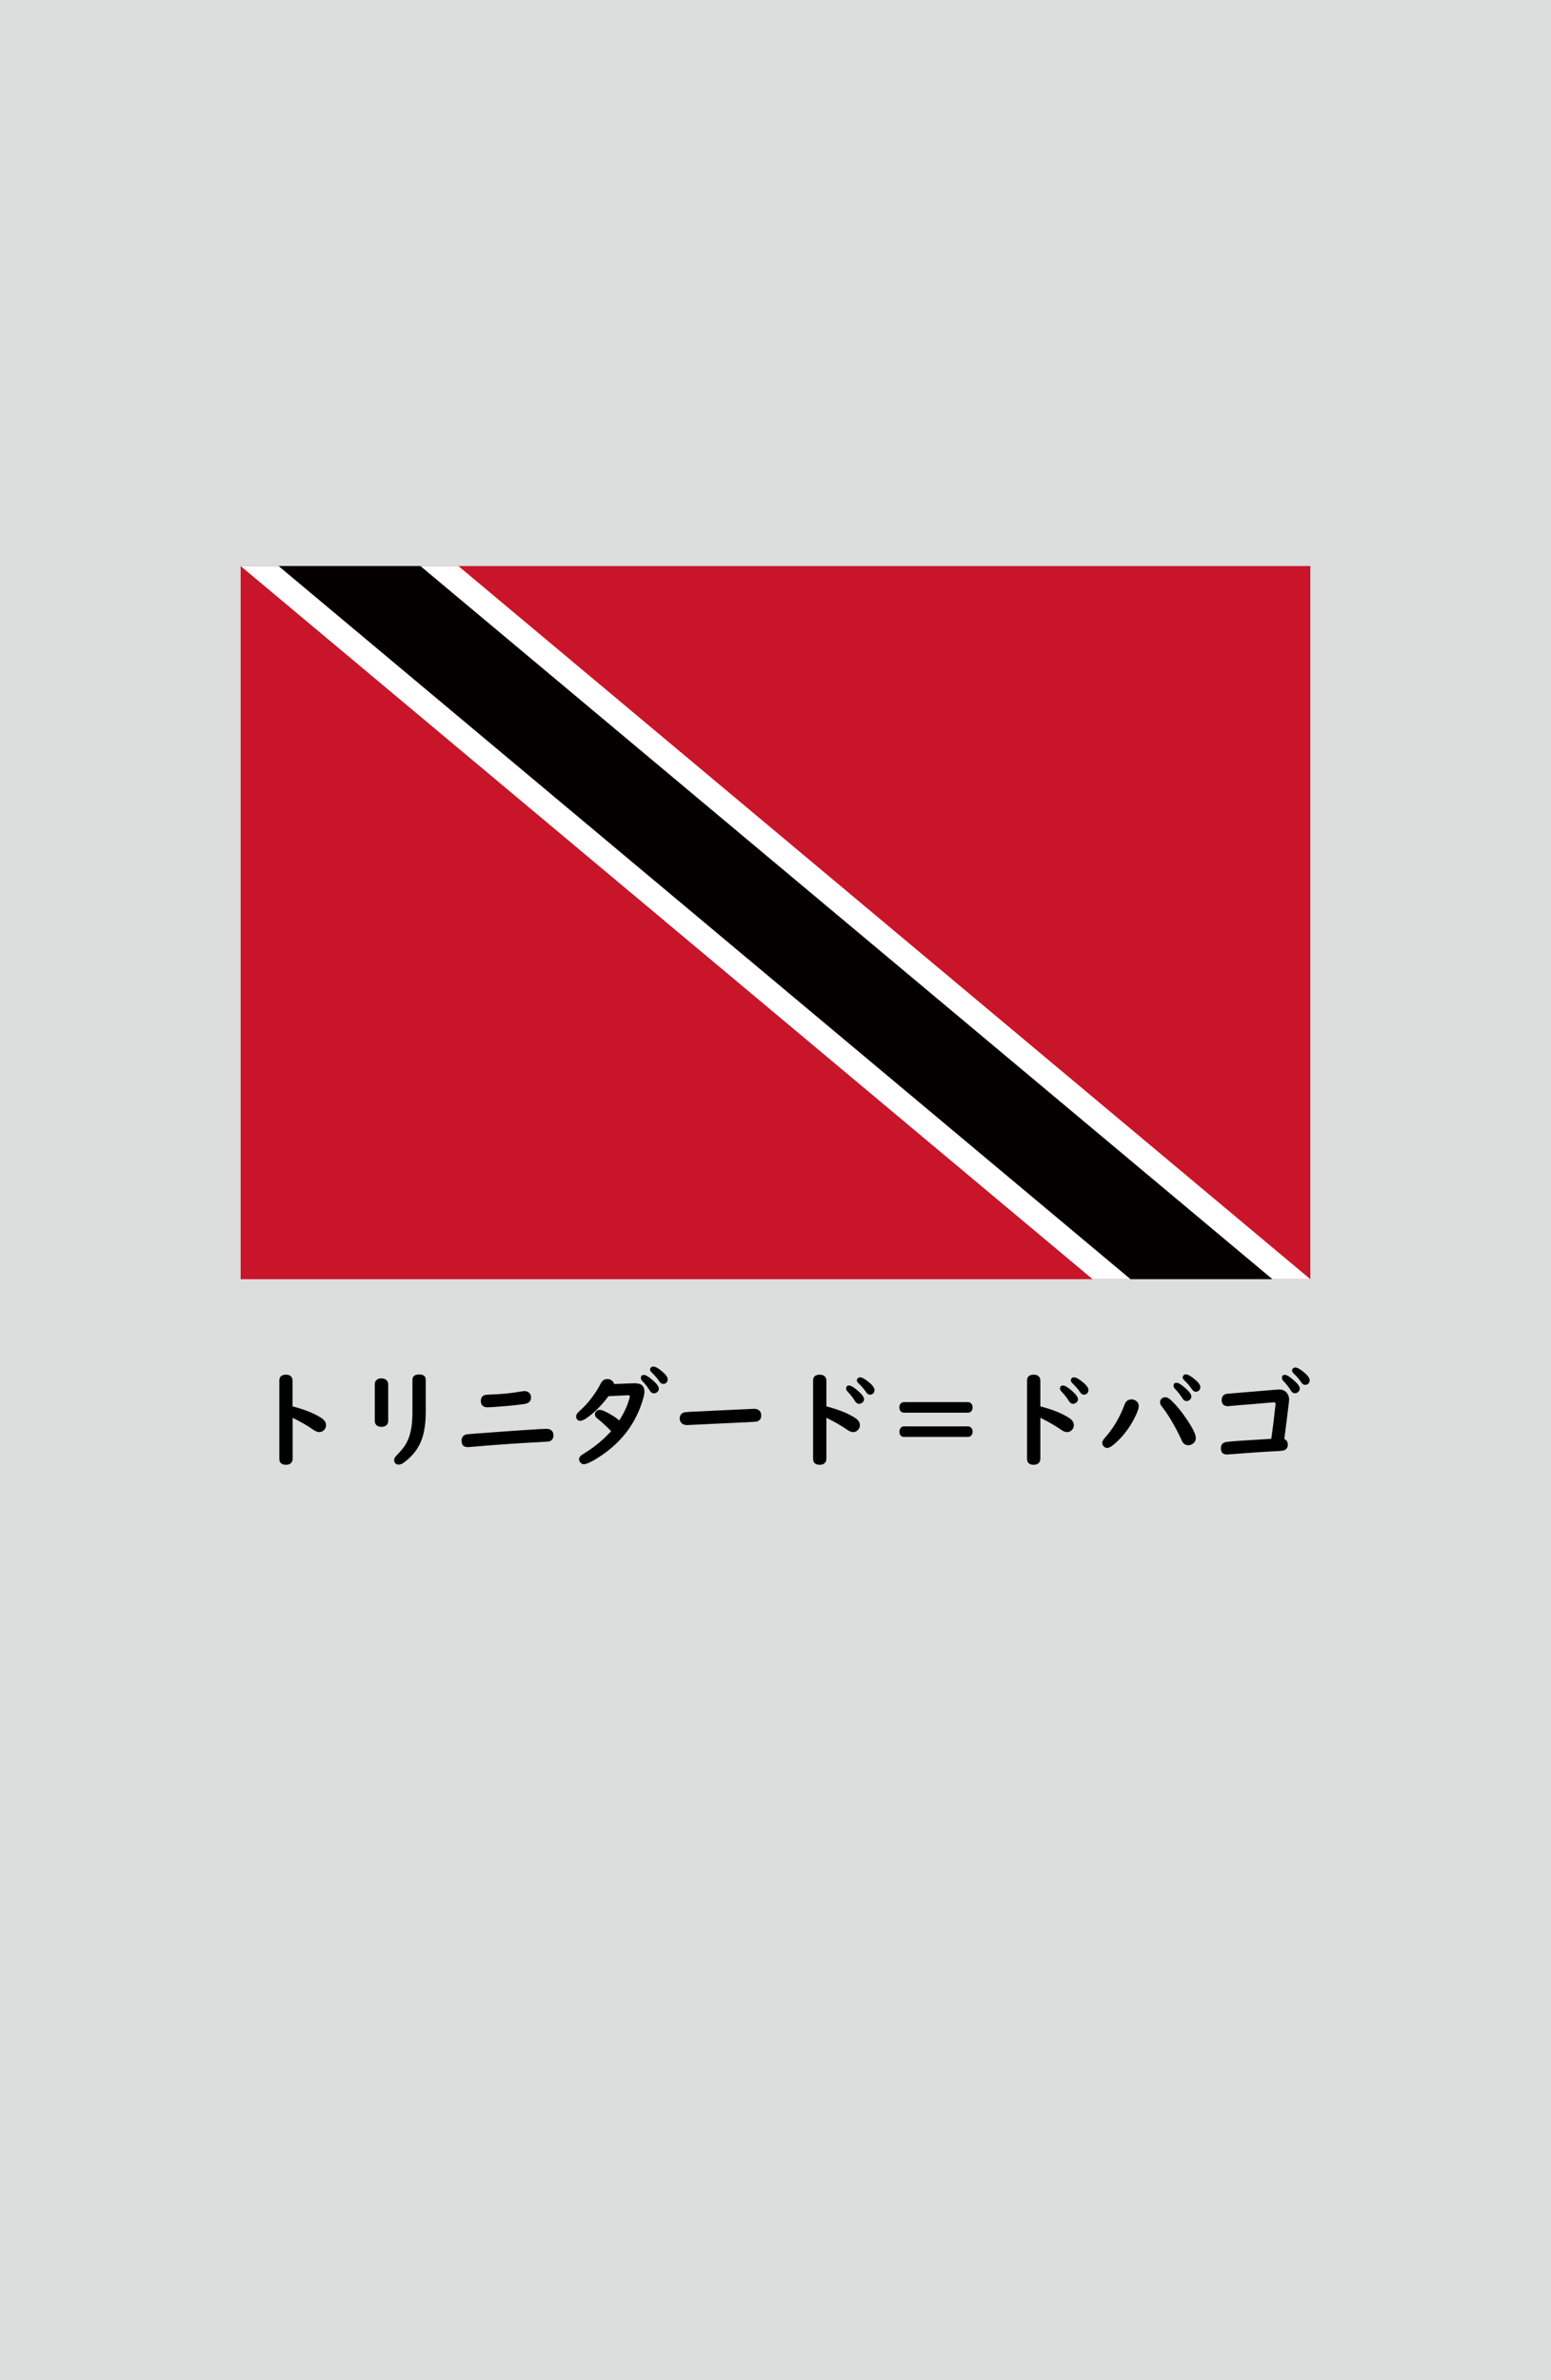 <?xml version="1.0" encoding="utf-8"?>
<!-- Generator: Adobe Illustrator 25.4.1, SVG Export Plug-In . SVG Version: 6.00 Build 0)  -->
<svg version="1.1" xmlns="http://www.w3.org/2000/svg" xmlns:xlink="http://www.w3.org/1999/xlink" x="0px" y="0px"
	 viewBox="0 0 164.41 252.28" enable-background="new 0 0 164.41 252.28" xml:space="preserve">
<g id="地">
	<rect fill="#DCDDDD" width="164.41" height="252.28"/>
</g>
<g id="枠">
</g>
<g id="国旗">
	<g>
		<g>
			<rect x="25.51" y="60" fill="#C8152A" width="113.39" height="75.59"/>
			<polygon fill="#FFFFFF" points="115.82,135.59 25.51,60 48.59,60 138.9,135.59 			"/>
			<polygon fill="#040000" points="29.53,60 119.84,135.59 134.88,135.59 44.57,60 			"/>
		</g>
	</g>
</g>
<g id="国名">
	<g>
		<path d="M31.02,150.28v4.34c0,0.21-0.07,0.37-0.2,0.48c-0.12,0.11-0.29,0.16-0.5,0.16c-0.47,0-0.71-0.21-0.71-0.64v-8.28
			c0-0.42,0.24-0.63,0.71-0.63c0.31,0,0.51,0.11,0.62,0.32c0.05,0.09,0.07,0.2,0.07,0.32v2.72c1.32,0.34,2.34,0.76,3.07,1.24
			c0.32,0.21,0.48,0.46,0.48,0.76c0,0.2-0.07,0.36-0.2,0.5c-0.14,0.15-0.31,0.23-0.52,0.23c-0.18,0-0.4-0.09-0.66-0.27
			C32.58,151.1,31.85,150.69,31.02,150.28z"/>
		<path d="M41.15,146.75v3.86c0,0.2-0.06,0.35-0.19,0.46c-0.13,0.11-0.3,0.17-0.53,0.17c-0.31,0-0.52-0.11-0.63-0.32
			c-0.05-0.09-0.07-0.2-0.07-0.32v-3.86c0-0.26,0.1-0.44,0.31-0.55c0.12-0.06,0.25-0.09,0.39-0.09c0.24,0,0.43,0.07,0.56,0.21
			C41.09,146.43,41.15,146.57,41.15,146.75z M45.13,146.25v3.41c0,1.12-0.13,2.07-0.4,2.85c-0.35,1.01-1,1.85-1.95,2.54
			c-0.18,0.13-0.36,0.19-0.53,0.19c-0.16,0-0.27-0.05-0.35-0.14c-0.08-0.1-0.12-0.2-0.12-0.32c0-0.16,0.08-0.33,0.25-0.5
			c0.44-0.45,0.74-0.82,0.91-1.08c0.37-0.59,0.6-1.29,0.7-2.12c0.05-0.4,0.08-0.87,0.08-1.39v-3.42c0-0.38,0.23-0.58,0.7-0.58
			C44.89,145.68,45.13,145.87,45.13,146.25z"/>
		<path d="M57.92,151.45c0.21,0,0.38,0.05,0.5,0.14c0.17,0.13,0.25,0.31,0.25,0.54c0,0.31-0.13,0.52-0.38,0.63
			c-0.08,0.03-0.33,0.06-0.75,0.08c-2.44,0.12-5.03,0.3-7.77,0.54c-0.08,0.01-0.15,0.01-0.19,0.01c-0.44,0-0.65-0.23-0.65-0.7
			c0-0.33,0.16-0.54,0.47-0.64c0.07-0.02,0.33-0.04,0.79-0.08C54.86,151.62,57.43,151.45,57.92,151.45z M55.62,147.45
			c0.18,0,0.34,0.06,0.47,0.18c0.13,0.12,0.2,0.29,0.2,0.5c0,0.39-0.24,0.62-0.71,0.69c-0.56,0.08-1.31,0.17-2.23,0.24
			c-0.86,0.07-1.42,0.11-1.69,0.11c-0.23,0-0.4-0.07-0.53-0.2c-0.11-0.12-0.16-0.27-0.16-0.46c0-0.31,0.12-0.52,0.36-0.62
			c0.08-0.04,0.28-0.06,0.57-0.07c1.14-0.03,2.26-0.14,3.35-0.33C55.45,147.46,55.57,147.45,55.62,147.45z"/>
		<path d="M65.1,146.7l2.1-0.08c0.05,0,0.08,0,0.09,0c0.68,0,1.02,0.29,1.02,0.88c0,0.18-0.04,0.42-0.13,0.74
			c-0.72,2.52-2.21,4.55-4.48,6.07c-0.89,0.59-1.49,0.89-1.82,0.89c-0.17,0-0.3-0.08-0.4-0.23c-0.07-0.1-0.1-0.2-0.1-0.29
			c0-0.13,0.06-0.26,0.18-0.38c0.05-0.04,0.19-0.14,0.42-0.28c1.04-0.64,1.97-1.41,2.8-2.32c-0.48-0.51-0.96-0.94-1.42-1.31
			c-0.2-0.15-0.3-0.31-0.3-0.47c0-0.09,0.03-0.18,0.09-0.27c0.1-0.14,0.24-0.21,0.41-0.21c0.14,0,0.31,0.05,0.51,0.14
			c0.6,0.28,1.13,0.6,1.58,0.98c0.48-0.76,0.83-1.5,1.04-2.23c0.05-0.17,0.07-0.27,0.07-0.32c0-0.09-0.07-0.13-0.21-0.12l-2.05,0.1
			c-0.76,1.02-1.55,1.8-2.36,2.35c-0.26,0.17-0.47,0.26-0.64,0.26c-0.15,0-0.27-0.06-0.35-0.18c-0.06-0.08-0.08-0.17-0.08-0.27
			c0-0.13,0.05-0.26,0.16-0.39c0.04-0.04,0.15-0.15,0.34-0.33c0.64-0.58,1.22-1.29,1.74-2.13c0.14-0.23,0.26-0.45,0.37-0.66
			c0.16-0.31,0.39-0.47,0.7-0.47c0.22,0,0.41,0.08,0.55,0.23C65,146.46,65.06,146.57,65.1,146.7z M68.26,145.74
			c0.21,0,0.54,0.21,1,0.62c0.39,0.35,0.58,0.63,0.58,0.84c0,0.14-0.06,0.27-0.19,0.37c-0.1,0.08-0.21,0.12-0.34,0.12
			c-0.17,0-0.31-0.1-0.43-0.29c-0.22-0.36-0.48-0.7-0.79-1.01c-0.1-0.11-0.16-0.22-0.16-0.33
			C67.94,145.84,68.05,145.74,68.26,145.74z M69.25,144.85c0.22,0,0.54,0.17,0.95,0.53c0.39,0.33,0.58,0.6,0.58,0.83
			c0,0.16-0.06,0.28-0.18,0.38c-0.09,0.07-0.19,0.1-0.3,0.1c-0.16,0-0.29-0.09-0.42-0.28c-0.2-0.31-0.46-0.62-0.79-0.92
			c-0.12-0.11-0.18-0.23-0.18-0.33c0-0.07,0.03-0.14,0.09-0.21C69.06,144.88,69.15,144.85,69.25,144.85z"/>
		<path d="M79.97,149.33c0.23,0,0.42,0.07,0.55,0.22c0.11,0.12,0.17,0.28,0.17,0.48c0,0.37-0.18,0.59-0.53,0.66
			c-0.09,0.02-1.34,0.08-3.74,0.19c-1.1,0.05-2.27,0.11-3.5,0.17c-0.04,0-0.09,0-0.13,0c-0.21,0-0.38-0.06-0.52-0.18
			c-0.14-0.13-0.22-0.3-0.22-0.51c0-0.3,0.13-0.51,0.4-0.63c0.11-0.04,0.37-0.07,0.79-0.09c0.37-0.01,1.29-0.05,2.77-0.13
			c0.63-0.03,1.5-0.07,2.59-0.12c0.37-0.01,0.66-0.03,0.87-0.04C79.75,149.33,79.92,149.33,79.97,149.33z"/>
		<path d="M87.6,150.28v4.34c0,0.21-0.07,0.37-0.2,0.48c-0.12,0.11-0.29,0.16-0.5,0.16c-0.47,0-0.71-0.21-0.71-0.64v-8.28
			c0-0.42,0.24-0.63,0.71-0.63c0.31,0,0.51,0.11,0.63,0.32c0.05,0.09,0.07,0.2,0.07,0.32v2.72c1.32,0.34,2.34,0.76,3.07,1.24
			c0.32,0.21,0.48,0.46,0.48,0.76c0,0.2-0.07,0.36-0.2,0.5c-0.14,0.15-0.31,0.23-0.52,0.23c-0.18,0-0.4-0.09-0.66-0.27
			C89.16,151.1,88.44,150.69,87.6,150.28z M90.01,146.86c0.21,0,0.54,0.21,1,0.62c0.39,0.35,0.58,0.63,0.58,0.83
			c0,0.15-0.06,0.27-0.19,0.37c-0.1,0.08-0.22,0.12-0.34,0.12c-0.17,0-0.31-0.1-0.43-0.29c-0.21-0.35-0.48-0.69-0.79-1.01
			c-0.1-0.11-0.15-0.22-0.15-0.33C89.69,146.97,89.8,146.86,90.01,146.86z M91.16,145.99c0.22,0,0.54,0.18,0.96,0.53
			c0.39,0.32,0.58,0.6,0.58,0.83c0,0.16-0.06,0.28-0.18,0.38c-0.09,0.07-0.19,0.1-0.3,0.1c-0.16,0-0.3-0.09-0.42-0.28
			c-0.2-0.31-0.47-0.61-0.79-0.92c-0.12-0.11-0.18-0.22-0.18-0.33c0-0.07,0.03-0.14,0.09-0.2
			C90.98,146.03,91.06,145.99,91.16,145.99z"/>
		<path d="M95.81,148.62h6.79c0.12,0,0.23,0.04,0.31,0.11c0.13,0.11,0.19,0.26,0.19,0.45c0,0.23-0.08,0.39-0.24,0.49
			c-0.07,0.05-0.16,0.07-0.25,0.07h-6.79c-0.12,0-0.23-0.04-0.32-0.12c-0.12-0.11-0.17-0.25-0.17-0.44c0-0.22,0.08-0.39,0.24-0.49
			C95.63,148.65,95.72,148.62,95.81,148.62z M95.81,151.19h6.79c0.12,0,0.22,0.04,0.31,0.11c0.13,0.11,0.19,0.26,0.19,0.45
			c0,0.22-0.08,0.39-0.24,0.49c-0.07,0.04-0.16,0.07-0.25,0.07h-6.79c-0.12,0-0.22-0.03-0.3-0.1c-0.12-0.11-0.18-0.26-0.18-0.45
			c0-0.22,0.08-0.38,0.23-0.49C95.63,151.21,95.72,151.19,95.81,151.19z"/>
		<path d="M110.28,150.28v4.34c0,0.21-0.07,0.37-0.2,0.48c-0.12,0.11-0.29,0.16-0.5,0.16c-0.47,0-0.71-0.21-0.71-0.64v-8.28
			c0-0.42,0.24-0.63,0.71-0.63c0.31,0,0.51,0.11,0.63,0.32c0.05,0.09,0.07,0.2,0.07,0.32v2.72c1.32,0.34,2.34,0.76,3.07,1.24
			c0.32,0.21,0.48,0.46,0.48,0.76c0,0.2-0.07,0.36-0.2,0.5c-0.14,0.15-0.31,0.23-0.52,0.23c-0.18,0-0.4-0.09-0.66-0.27
			C111.84,151.1,111.11,150.69,110.28,150.28z M112.69,146.86c0.21,0,0.54,0.21,1,0.62c0.39,0.35,0.58,0.63,0.58,0.83
			c0,0.15-0.06,0.27-0.19,0.37c-0.1,0.08-0.22,0.12-0.34,0.12c-0.17,0-0.31-0.1-0.43-0.29c-0.21-0.35-0.48-0.69-0.79-1.01
			c-0.1-0.11-0.16-0.22-0.16-0.33C112.37,146.97,112.47,146.86,112.69,146.86z M113.84,145.99c0.22,0,0.54,0.18,0.96,0.53
			c0.39,0.32,0.58,0.6,0.58,0.83c0,0.16-0.06,0.28-0.18,0.38c-0.09,0.07-0.19,0.1-0.3,0.1c-0.16,0-0.3-0.09-0.42-0.28
			c-0.2-0.31-0.47-0.61-0.79-0.92c-0.12-0.11-0.18-0.22-0.18-0.33c0-0.07,0.03-0.14,0.09-0.2
			C113.65,146.03,113.73,145.99,113.84,145.99z"/>
		<path d="M119.95,148.33c0.11,0,0.22,0.02,0.32,0.07c0.29,0.13,0.44,0.35,0.44,0.65c0,0.27-0.17,0.73-0.51,1.37
			c-0.46,0.88-1.03,1.65-1.72,2.32c-0.5,0.49-0.88,0.74-1.12,0.74c-0.14,0-0.27-0.06-0.38-0.19c-0.09-0.1-0.14-0.21-0.14-0.34
			c0-0.15,0.08-0.32,0.23-0.49c0.9-0.99,1.62-2.18,2.14-3.59C119.35,148.51,119.59,148.33,119.95,148.33z M123.54,148.1
			c0.18,0,0.39,0.12,0.63,0.35c0.58,0.56,1.14,1.25,1.68,2.07c0.61,0.91,0.91,1.54,0.91,1.9c0,0.27-0.12,0.48-0.35,0.63
			c-0.15,0.09-0.29,0.14-0.43,0.14c-0.29,0-0.51-0.13-0.65-0.38c-0.01-0.03-0.07-0.13-0.15-0.32c-0.65-1.38-1.34-2.54-2.06-3.46
			c-0.1-0.12-0.15-0.26-0.15-0.42c0-0.15,0.06-0.27,0.17-0.37C123.26,148.15,123.4,148.1,123.54,148.1z M124.72,146.57
			c0.21,0,0.54,0.21,0.99,0.62c0.39,0.35,0.58,0.63,0.58,0.83c0,0.14-0.06,0.27-0.19,0.37c-0.1,0.08-0.21,0.12-0.33,0.12
			c-0.17,0-0.31-0.1-0.43-0.29c-0.21-0.34-0.47-0.68-0.79-1.01c-0.1-0.11-0.15-0.22-0.15-0.33
			C124.4,146.67,124.5,146.57,124.72,146.57z M125.7,145.68c0.22,0,0.54,0.18,0.96,0.53c0.39,0.32,0.58,0.6,0.58,0.83
			c0,0.16-0.06,0.28-0.18,0.38c-0.09,0.07-0.19,0.1-0.3,0.1c-0.16,0-0.3-0.09-0.42-0.28c-0.2-0.3-0.46-0.61-0.79-0.92
			c-0.12-0.11-0.18-0.22-0.18-0.33c0-0.07,0.03-0.14,0.09-0.21C125.51,145.71,125.59,145.68,125.7,145.68z"/>
		<path d="M134.76,152.51c0.12-0.82,0.27-2,0.44-3.55c0.01-0.07,0.01-0.13,0.01-0.16c0-0.1-0.06-0.16-0.17-0.16
			c-0.05,0-0.17,0.01-0.37,0.03c-0.29,0.03-0.88,0.08-1.76,0.15c-0.93,0.07-1.79,0.14-2.59,0.22c-0.08,0.01-0.14,0.01-0.18,0.01
			c-0.21,0-0.37-0.06-0.49-0.19c-0.1-0.11-0.15-0.25-0.15-0.43c0-0.32,0.12-0.53,0.35-0.64c0.08-0.04,0.29-0.07,0.62-0.09
			c3.06-0.25,4.71-0.39,4.93-0.41c0.07-0.01,0.12-0.01,0.17-0.01c0.47,0,0.8,0.2,0.98,0.6c0.07,0.15,0.1,0.31,0.1,0.48
			c0,0.05-0.01,0.19-0.04,0.42c-0.21,1.71-0.36,2.96-0.47,3.75c0.24,0.1,0.37,0.3,0.37,0.6c0,0.29-0.13,0.49-0.39,0.6
			c-0.1,0.03-0.31,0.06-0.63,0.08c-1.03,0.04-2.79,0.16-5.26,0.35c-0.08,0.01-0.13,0.01-0.17,0.01c-0.43,0-0.64-0.22-0.64-0.66
			c0-0.4,0.2-0.62,0.6-0.67C130.46,152.77,132.04,152.67,134.76,152.51z M136.2,145.73c0.21,0,0.54,0.21,1,0.62
			c0.39,0.35,0.58,0.63,0.58,0.83c0,0.15-0.06,0.27-0.19,0.38c-0.1,0.08-0.21,0.12-0.33,0.12c-0.17,0-0.31-0.1-0.43-0.29
			c-0.22-0.37-0.49-0.7-0.79-1.01c-0.1-0.11-0.15-0.22-0.15-0.33C135.89,145.83,135.99,145.73,136.2,145.73z M137.3,144.95
			c0.22,0,0.54,0.18,0.95,0.53c0.39,0.33,0.58,0.6,0.58,0.83c0,0.16-0.06,0.28-0.18,0.38c-0.09,0.07-0.19,0.1-0.3,0.1
			c-0.16,0-0.3-0.09-0.42-0.28c-0.2-0.3-0.46-0.61-0.79-0.92c-0.12-0.11-0.18-0.23-0.18-0.33c0-0.08,0.03-0.15,0.09-0.2
			C137.12,144.99,137.2,144.95,137.3,144.95z"/>
	</g>
</g>
<g id="ガイド" display="none">
</g>
</svg>
